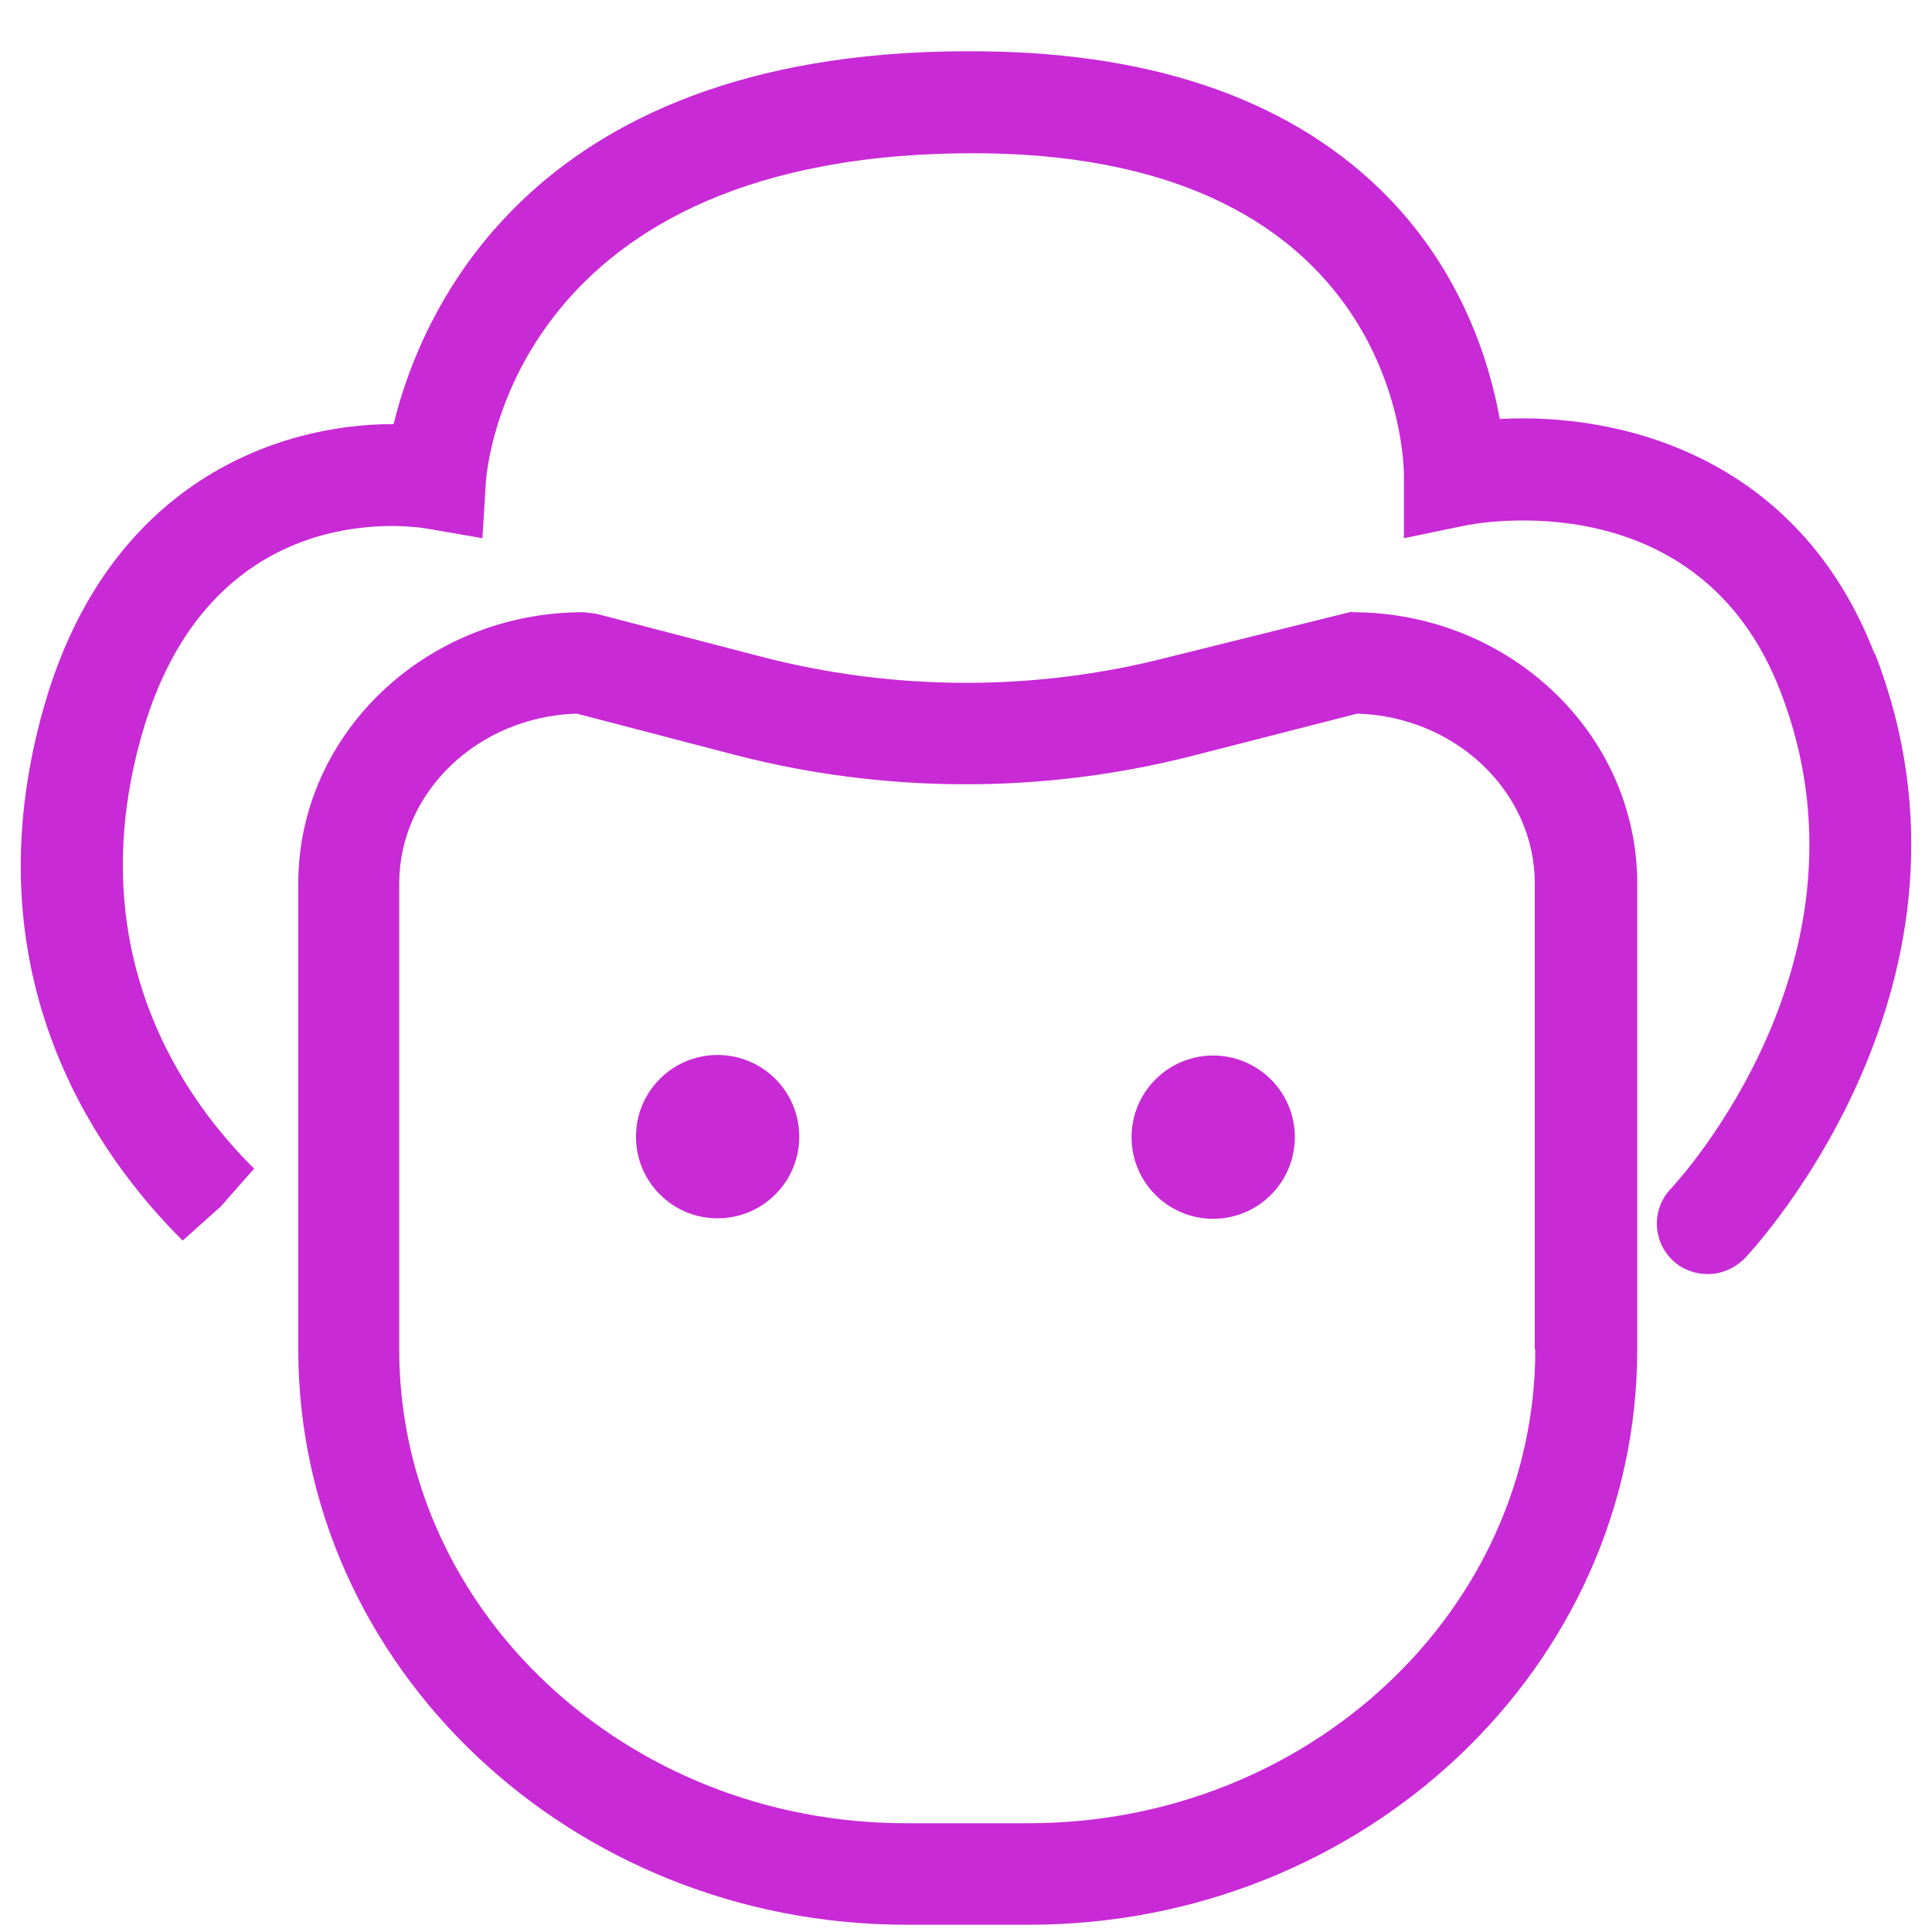 <svg width="33" height="33" viewBox="0 0 33 33" fill="none" xmlns="http://www.w3.org/2000/svg">
<path d="M23.096 10.457C25.781 10.457 27.965 12.535 27.965 15.091V23.052C27.965 28.466 23.305 32.876 17.578 32.876H15.482C9.756 32.876 5.095 28.466 5.095 23.052V15.091C5.095 12.536 7.278 10.457 9.963 10.457L10.18 10.482L12.978 11.21C15.256 11.807 17.673 11.816 19.952 11.227L23.088 10.448L23.096 10.457ZM20.376 12.908C17.812 13.566 15.101 13.557 12.537 12.89L9.851 12.189C8.171 12.241 6.819 13.523 6.819 15.091V23.052C6.819 27.513 10.7 31.142 15.473 31.142H17.57C22.343 31.142 26.224 27.513 26.224 23.052H26.215V15.091C26.215 13.523 24.863 12.241 23.183 12.189L20.376 12.908ZM16.798 0.877C19.804 0.911 22.126 1.752 23.703 3.363C24.976 4.671 25.443 6.187 25.617 7.157C27.635 7.044 30.702 7.764 32.019 11.168H32.028C34.194 16.755 29.983 21.303 29.801 21.494C29.628 21.667 29.402 21.762 29.168 21.762C28.952 21.762 28.735 21.684 28.571 21.528C28.225 21.199 28.208 20.654 28.537 20.307C28.684 20.151 32.175 16.348 30.408 11.801C29.013 8.197 25.192 8.942 25.028 8.976L23.98 9.193V8.119C23.98 7.902 23.91 2.696 16.781 2.618C8.763 2.549 8.318 7.984 8.3 8.222L8.24 9.193L7.287 9.028C6.914 8.967 3.57 8.535 2.426 12.537C1.352 16.288 3.163 18.8 4.341 19.961L3.769 20.61L3.12 21.19C1.673 19.752 -0.562 16.66 0.754 12.06C1.855 8.223 4.766 7.244 6.706 7.244H6.723C7.2 5.295 9.123 0.773 16.798 0.877ZM20.722 18.029C21.492 18.029 22.117 18.653 22.117 19.424C22.116 20.194 21.492 20.818 20.722 20.818C19.952 20.818 19.328 20.194 19.328 19.424C19.328 18.654 19.952 18.029 20.722 18.029ZM12.257 18.02C13.028 18.02 13.652 18.644 13.652 19.415C13.652 20.186 13.028 20.81 12.257 20.81C11.486 20.81 10.863 20.186 10.863 19.415C10.863 18.644 11.486 18.02 12.257 18.02Z" fill="#BF05CF" fill-opacity="0.85"/>
</svg>
